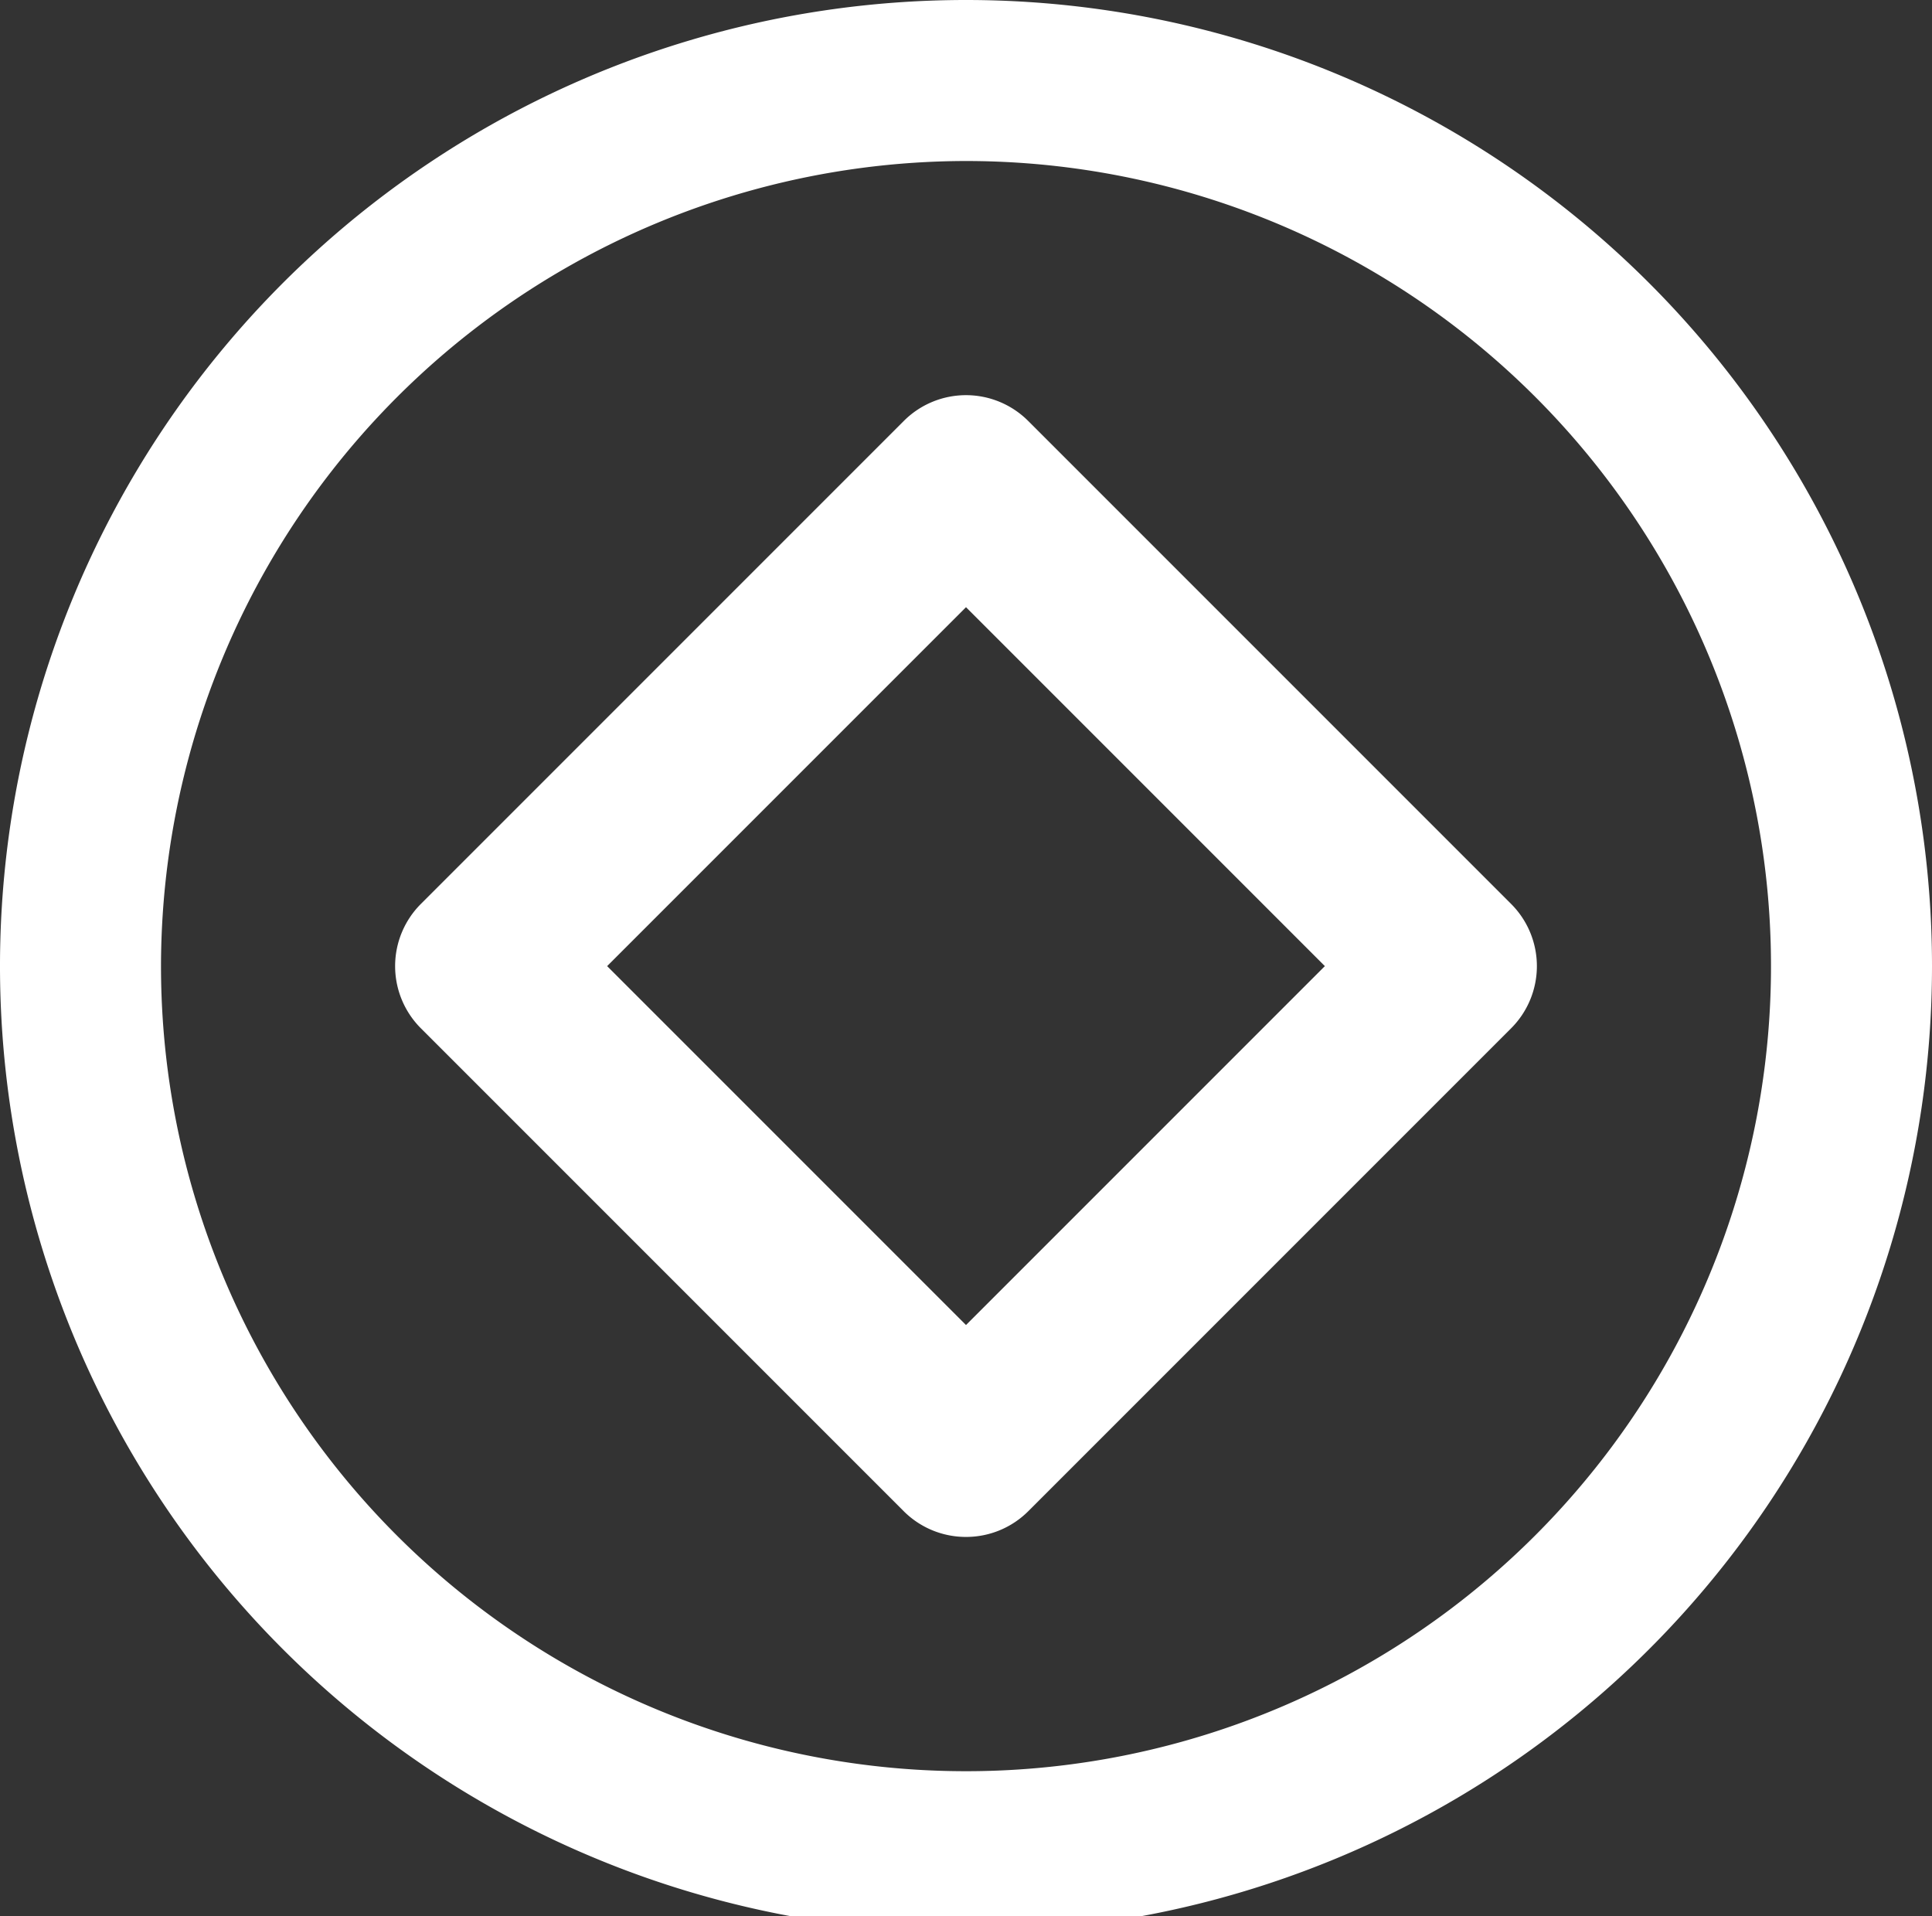 <svg id="icon" xmlns="http://www.w3.org/2000/svg" viewBox="0 0 120 119">
  <rect x="0" y="0" width="120" height="119" fill="#333333" stroke="none"/>
  <defs>
    <style>
      .cls-1 {
        fill: #FFFFFF;
      }
    </style>
  </defs>
  <path class="cls-1" d="M60,10A50,50,0,1,1,10,60,50.06,50.06,0,0,1,60,10M60,0a60,60,0,1,0,60,60A60,60,0,0,0,60,0Z" />
  <path class="cls-1"
    d="M60,95.45a5.46,5.46,0,0,1-3.86-1.59l-30-30a5.46,5.46,0,0,1,0-7.72l30-30a5.46,5.46,0,0,1,7.72,0l30,30a5.46,5.46,0,0,1,0,7.72l-30,30A5.46,5.46,0,0,1,60,95.45ZM37.71,60,60,82.29,82.29,60,60,37.71Z" />
</svg>